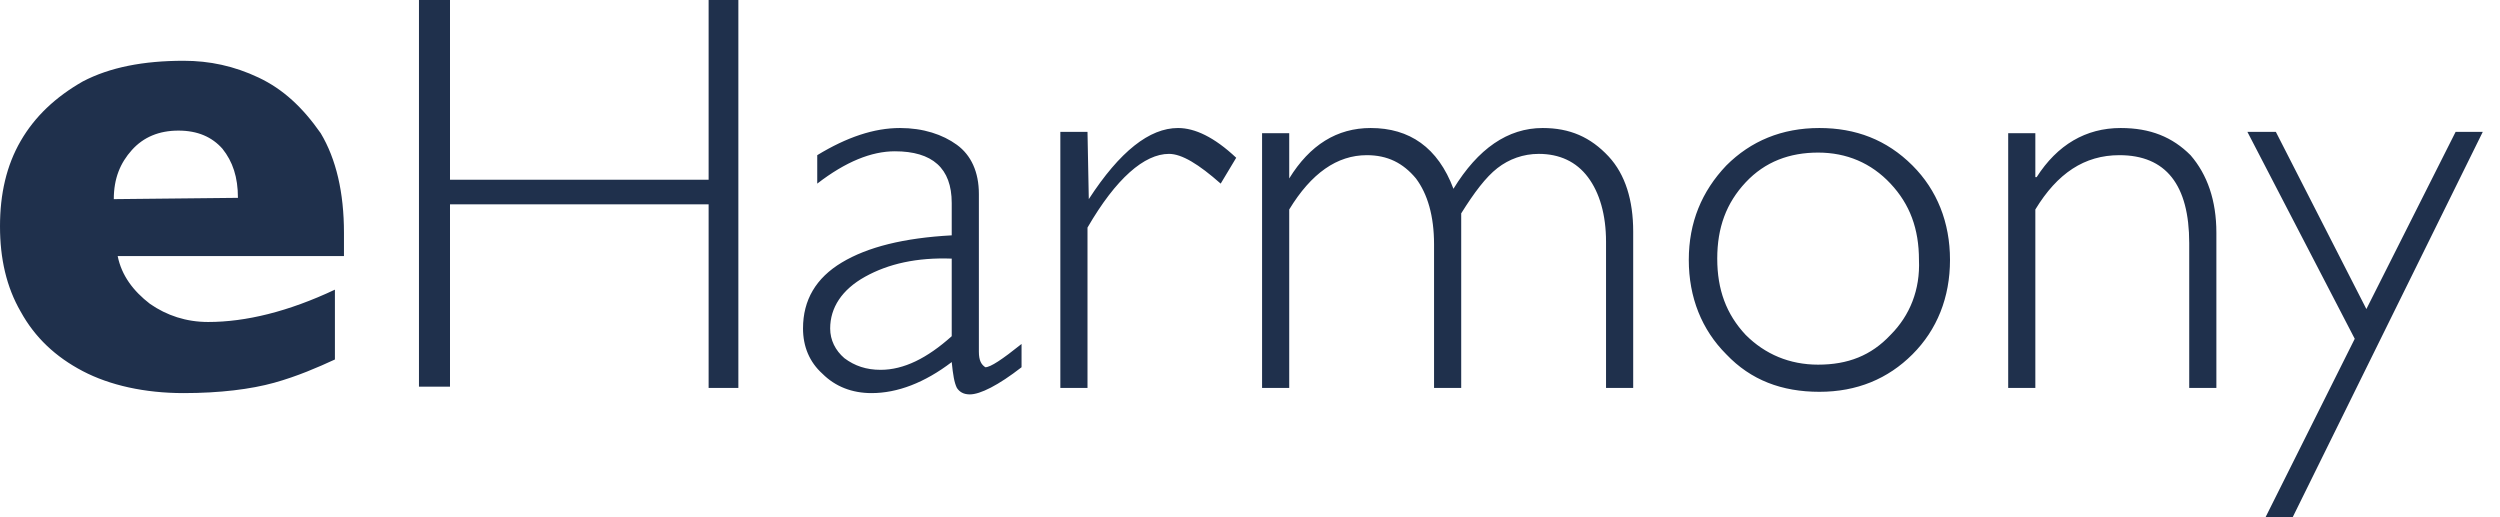 <svg width="174" height="36" viewBox="0 0 174 36" fill="none" xmlns="http://www.w3.org/2000/svg">
<path d="M18 5.4C16.29 4.59 14.58 4.23 12.78 4.23C9.99 4.23 7.65 4.68 5.76 5.67C3.87 6.75 2.43 8.1 1.44 9.81C0.45 11.52 0 13.5 0 15.75C0 18 0.45 19.98 1.44 21.69C2.43 23.49 3.87 24.84 5.76 25.83C7.65 26.82 10.08 27.36 12.78 27.36C15.3 27.36 17.46 27.09 19.08 26.64C20.7 26.19 22.14 25.56 23.31 25.02V20.16C20.07 21.69 17.1 22.41 14.49 22.41C12.96 22.41 11.61 21.96 10.44 21.15C9.27 20.25 8.46 19.17 8.19 17.82H23.94V16.2C23.94 13.41 23.4 11.07 22.32 9.27C21.06 7.47 19.71 6.21 18 5.4ZM7.92 13.86C7.92 12.42 8.37 11.34 9.18 10.44C9.99 9.54 11.07 9.09 12.42 9.09C13.77 9.09 14.76 9.54 15.48 10.35C16.2 11.25 16.56 12.33 16.56 13.77L7.92 13.86ZM49.32 12.51H31.32V0H29.16V26.91H31.32V14.22H49.32V27H51.39V0H49.32V12.51ZM68.13 24.48V13.5C68.13 11.97 67.59 10.8 66.6 10.08C65.61 9.36 64.26 8.91 62.64 8.91C60.84 8.91 58.95 9.54 56.88 10.8V12.78C58.86 11.25 60.66 10.53 62.28 10.53C64.89 10.53 66.24 11.7 66.24 14.13V16.38C62.91 16.56 60.39 17.19 58.59 18.27C56.79 19.35 55.89 20.88 55.89 22.86C55.89 24.12 56.34 25.2 57.24 26.01C58.14 26.91 59.31 27.36 60.66 27.36C62.46 27.36 64.35 26.64 66.24 25.2C66.33 26.1 66.42 26.64 66.6 27C66.78 27.27 67.05 27.45 67.5 27.45C68.22 27.45 69.48 26.82 71.1 25.56V23.94C69.75 25.02 68.94 25.56 68.58 25.56C68.31 25.38 68.13 25.11 68.13 24.48ZM66.24 23.4C64.53 24.93 62.91 25.74 61.29 25.74C60.3 25.74 59.49 25.47 58.77 24.93C58.14 24.39 57.78 23.67 57.78 22.86C57.78 21.42 58.59 20.16 60.21 19.26C61.83 18.36 63.81 17.91 66.24 18V23.4ZM75.78 13.86L75.69 9.18H73.8V27H75.69V15.84C77.67 12.42 79.65 10.71 81.36 10.71C82.26 10.71 83.43 11.43 84.96 12.78L86.04 10.98C84.51 9.54 83.16 8.91 81.99 8.91C80.01 8.91 77.94 10.53 75.78 13.86ZM107.37 8.91C104.94 8.91 102.87 10.35 101.16 13.14C100.08 10.26 98.1 8.91 95.4 8.91C93.06 8.91 91.17 10.08 89.73 12.42V9.27H87.84V27H89.73V14.58C91.26 12.06 93.06 10.8 95.13 10.8C96.57 10.8 97.65 11.34 98.55 12.42C99.36 13.5 99.81 15.03 99.81 17.01V27H101.7V14.85C102.6 13.41 103.41 12.33 104.22 11.7C105.03 11.07 106.02 10.71 107.1 10.71C108.54 10.71 109.71 11.25 110.52 12.33C111.33 13.41 111.78 14.94 111.78 16.83V27H113.67V16.11C113.67 13.95 113.13 12.15 111.96 10.89C110.7 9.54 109.26 8.91 107.37 8.91ZM126.63 8.91C124.02 8.91 121.86 9.81 120.15 11.52C118.44 13.32 117.54 15.48 117.54 18.09C117.54 20.7 118.44 22.95 120.15 24.66C121.86 26.46 124.02 27.27 126.63 27.27C129.24 27.27 131.4 26.37 133.11 24.66C134.82 22.95 135.72 20.7 135.72 18.09C135.72 15.48 134.82 13.23 133.11 11.52C131.31 9.72 129.15 8.91 126.63 8.91ZM131.58 23.31C130.23 24.75 128.61 25.38 126.54 25.38C124.56 25.38 122.85 24.66 121.5 23.31C120.15 21.87 119.52 20.16 119.52 18C119.52 15.84 120.15 14.13 121.5 12.69C122.85 11.25 124.56 10.62 126.54 10.62C128.52 10.62 130.23 11.34 131.58 12.78C132.93 14.22 133.56 15.93 133.56 18.09C133.65 20.16 132.93 21.96 131.58 23.31ZM147.6 8.91C145.17 8.91 143.19 10.08 141.75 12.33H141.66V9.27H139.77V27H141.66V14.58C143.19 12.06 145.08 10.8 147.51 10.8C150.75 10.8 152.37 12.87 152.37 16.92V27H154.26V16.2C154.26 13.95 153.63 12.15 152.46 10.8C151.2 9.54 149.67 8.91 147.6 8.91ZM170.91 9.18L164.7 21.51L158.4 9.18H156.42L163.89 23.58L157.68 36H159.57L172.8 9.18H170.91Z" fill="#1F304C"/>
</svg>
